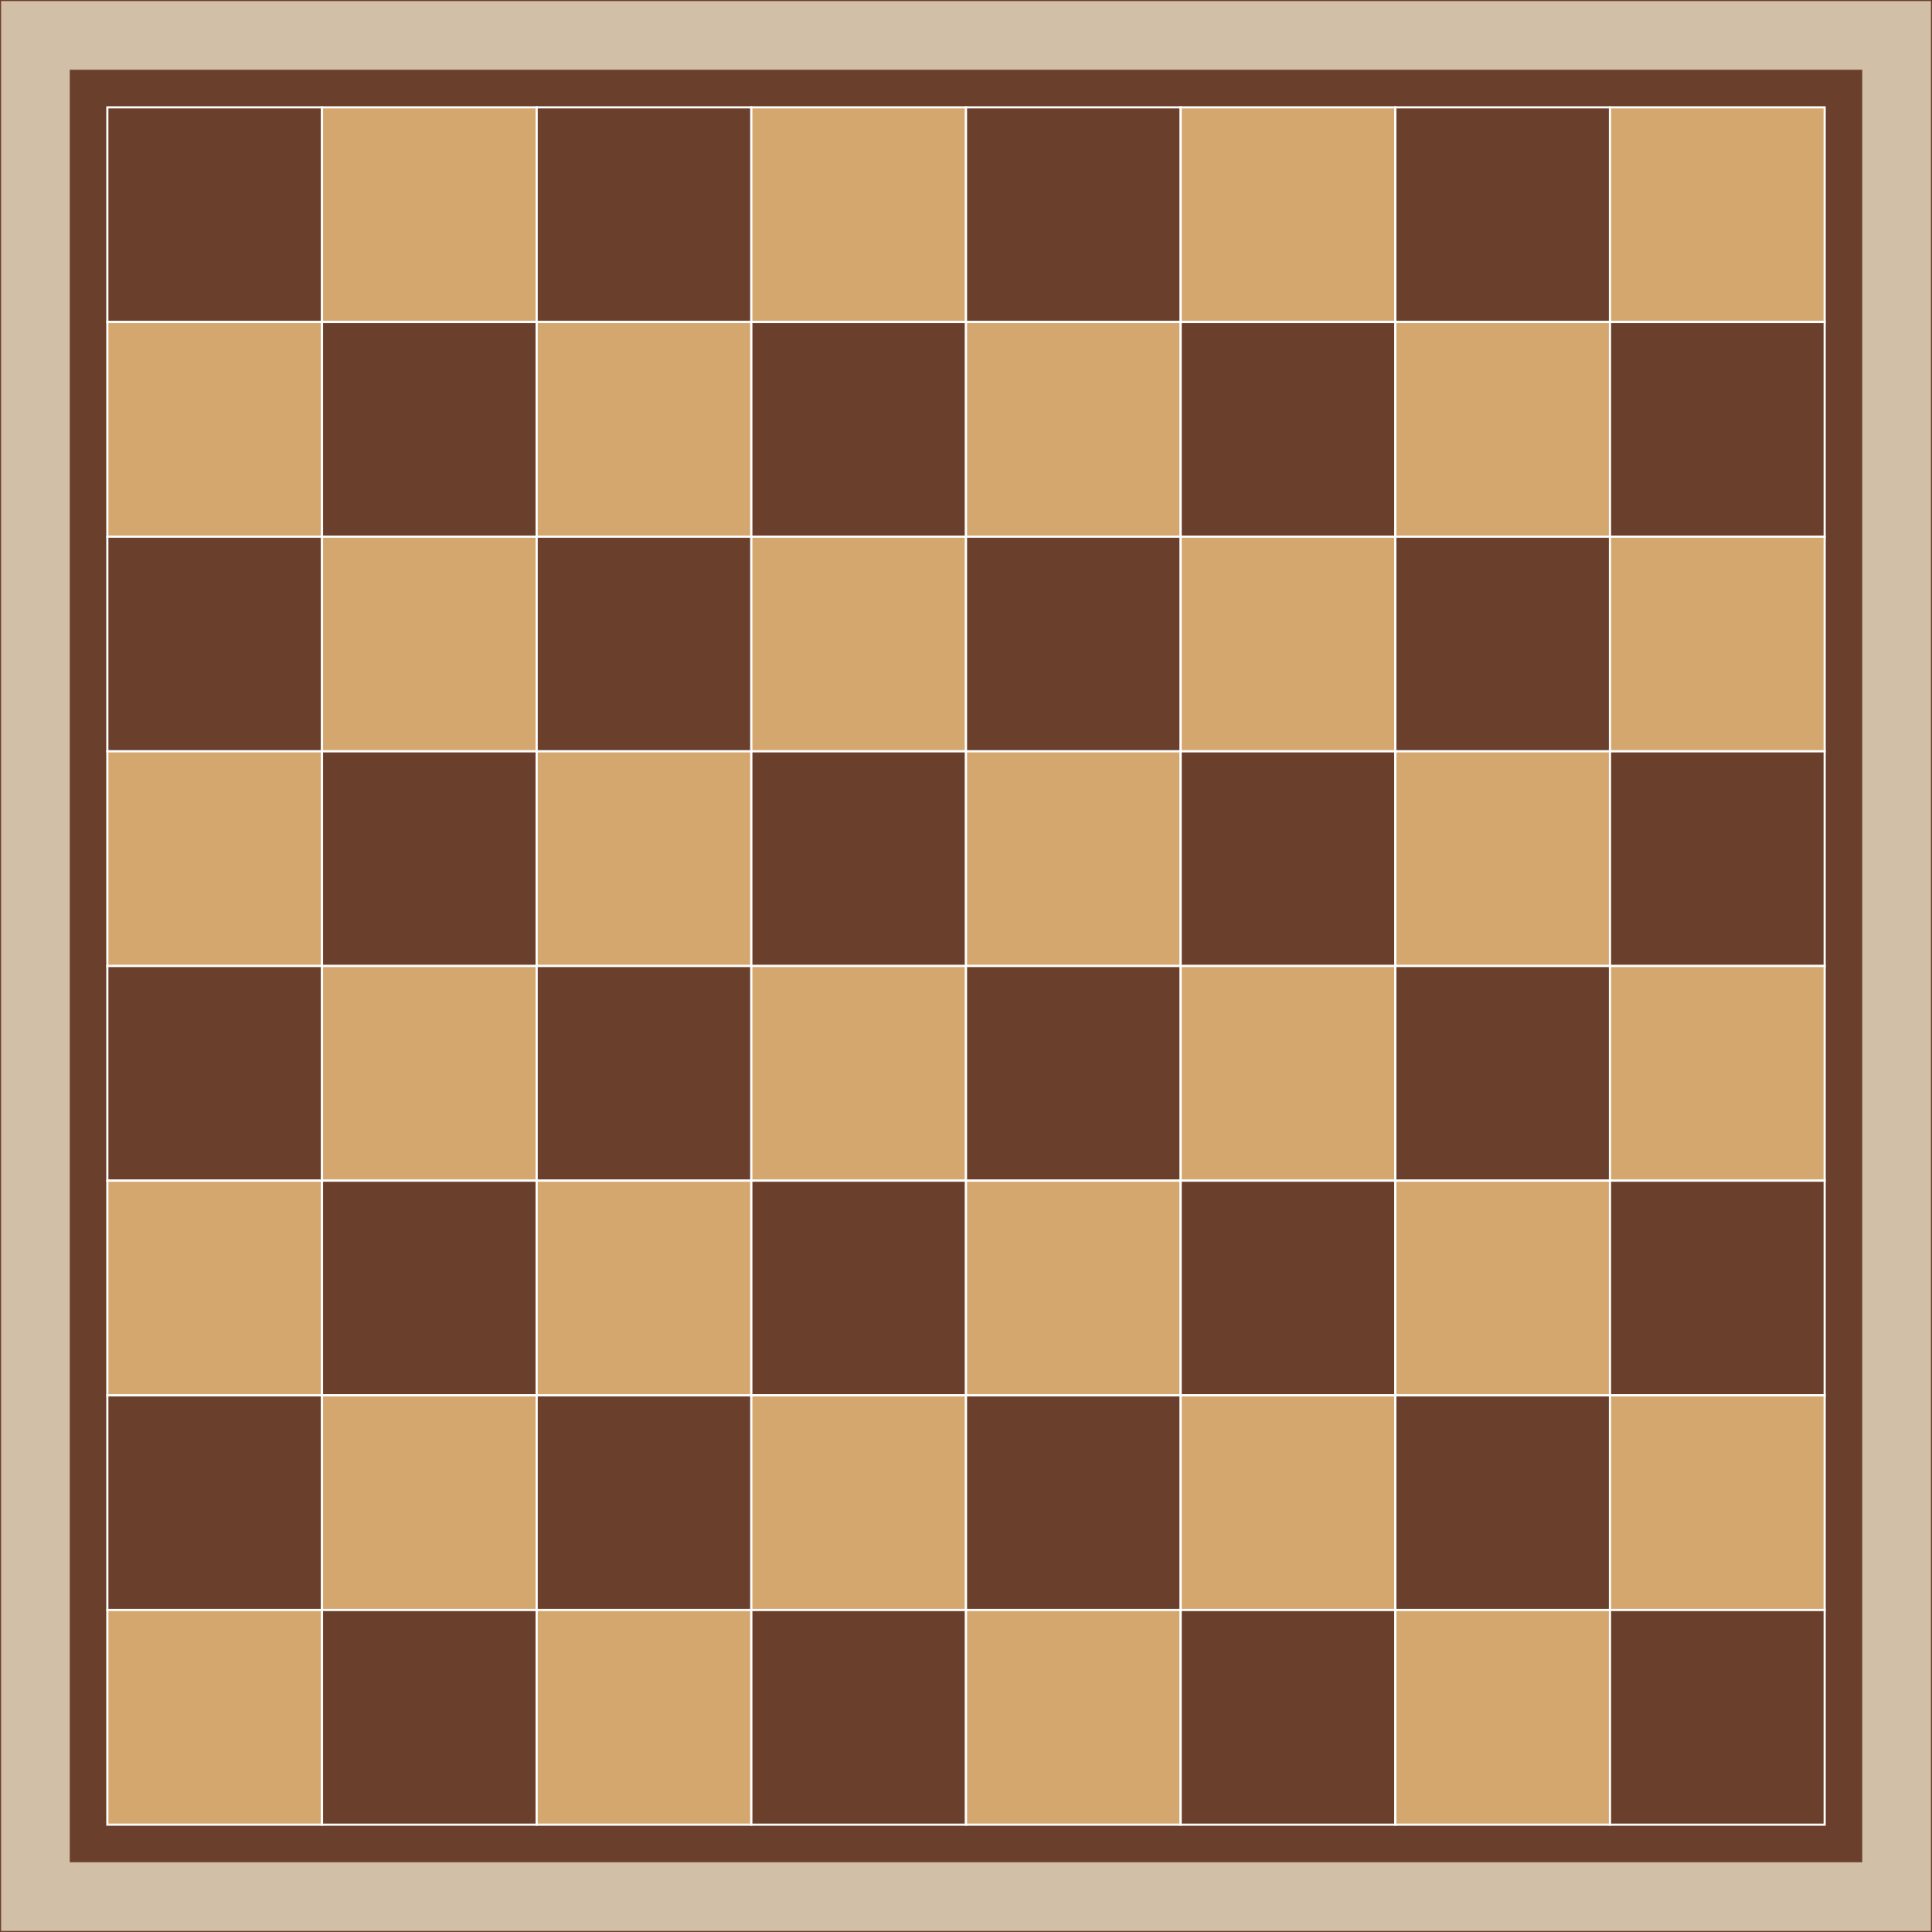 <svg viewBox="0 0 900 900" width="100%" height="100%" xmlns="http://www.w3.org/2000/svg">
<rect x="0" y="0" width="900" height="900" fill="#808080" stroke="none"/>
<style>
  .board-frame {
    fill: #d1bfa7;
    stroke: #6a3f2b;
  }
  .inner-frame {
    fill: #6a3f2b;
    stroke: #6a3f2b;
    stroke-width: 35;
  }
  .cell {
    stroke: white;
    stroke-width: 1;
  }
  .light.cell {
    fill: #d4a76f;
  }
  .dark.cell {
    fill: #6a3f2b;
  }
</style>

<rect class="board-frame" x="0" y="0" width="900" height="900"/>
<rect class="inner-frame" x="50" y="50" width="800" height="800"/>
<rect class="dark cell" x="50" y="50" width="100" height="100"/>
<rect class="light cell" x="150" y="50" width="100" height="100"/>
<rect class="dark cell" x="250" y="50" width="100" height="100"/>
<rect class="light cell" x="350" y="50" width="100" height="100"/>
<rect class="dark cell" x="450" y="50" width="100" height="100"/>
<rect class="light cell" x="550" y="50" width="100" height="100"/>
<rect class="dark cell" x="650" y="50" width="100" height="100"/>
<rect class="light cell" x="750" y="50" width="100" height="100"/>
<rect class="light cell" x="50" y="150" width="100" height="100"/>
<rect class="dark cell" x="150" y="150" width="100" height="100"/>
<rect class="light cell" x="250" y="150" width="100" height="100"/>
<rect class="dark cell" x="350" y="150" width="100" height="100"/>
<rect class="light cell" x="450" y="150" width="100" height="100"/>
<rect class="dark cell" x="550" y="150" width="100" height="100"/>
<rect class="light cell" x="650" y="150" width="100" height="100"/>
<rect class="dark cell" x="750" y="150" width="100" height="100"/>
<rect class="dark cell" x="50" y="250" width="100" height="100"/>
<rect class="light cell" x="150" y="250" width="100" height="100"/>
<rect class="dark cell" x="250" y="250" width="100" height="100"/>
<rect class="light cell" x="350" y="250" width="100" height="100"/>
<rect class="dark cell" x="450" y="250" width="100" height="100"/>
<rect class="light cell" x="550" y="250" width="100" height="100"/>
<rect class="dark cell" x="650" y="250" width="100" height="100"/>
<rect class="light cell" x="750" y="250" width="100" height="100"/>
<rect class="light cell" x="50" y="350" width="100" height="100"/>
<rect class="dark cell" x="150" y="350" width="100" height="100"/>
<rect class="light cell" x="250" y="350" width="100" height="100"/>
<rect class="dark cell" x="350" y="350" width="100" height="100"/>
<rect class="light cell" x="450" y="350" width="100" height="100"/>
<rect class="dark cell" x="550" y="350" width="100" height="100"/>
<rect class="light cell" x="650" y="350" width="100" height="100"/>
<rect class="dark cell" x="750" y="350" width="100" height="100"/>
<rect class="dark cell" x="50" y="450" width="100" height="100"/>
<rect class="light cell" x="150" y="450" width="100" height="100"/>
<rect class="dark cell" x="250" y="450" width="100" height="100"/>
<rect class="light cell" x="350" y="450" width="100" height="100"/>
<rect class="dark cell" x="450" y="450" width="100" height="100"/>
<rect class="light cell" x="550" y="450" width="100" height="100"/>
<rect class="dark cell" x="650" y="450" width="100" height="100"/>
<rect class="light cell" x="750" y="450" width="100" height="100"/>
<rect class="light cell" x="50" y="550" width="100" height="100"/>
<rect class="dark cell" x="150" y="550" width="100" height="100"/>
<rect class="light cell" x="250" y="550" width="100" height="100"/>
<rect class="dark cell" x="350" y="550" width="100" height="100"/>
<rect class="light cell" x="450" y="550" width="100" height="100"/>
<rect class="dark cell" x="550" y="550" width="100" height="100"/>
<rect class="light cell" x="650" y="550" width="100" height="100"/>
<rect class="dark cell" x="750" y="550" width="100" height="100"/>
<rect class="dark cell" x="50" y="650" width="100" height="100"/>
<rect class="light cell" x="150" y="650" width="100" height="100"/>
<rect class="dark cell" x="250" y="650" width="100" height="100"/>
<rect class="light cell" x="350" y="650" width="100" height="100"/>
<rect class="dark cell" x="450" y="650" width="100" height="100"/>
<rect class="light cell" x="550" y="650" width="100" height="100"/>
<rect class="dark cell" x="650" y="650" width="100" height="100"/>
<rect class="light cell" x="750" y="650" width="100" height="100"/>
<rect class="light cell" x="50" y="750" width="100" height="100"/>
<rect class="dark cell" x="150" y="750" width="100" height="100"/>
<rect class="light cell" x="250" y="750" width="100" height="100"/>
<rect class="dark cell" x="350" y="750" width="100" height="100"/>
<rect class="light cell" x="450" y="750" width="100" height="100"/>
<rect class="dark cell" x="550" y="750" width="100" height="100"/>
<rect class="light cell" x="650" y="750" width="100" height="100"/>
<rect class="dark cell" x="750" y="750" width="100" height="100"/>
</svg>
